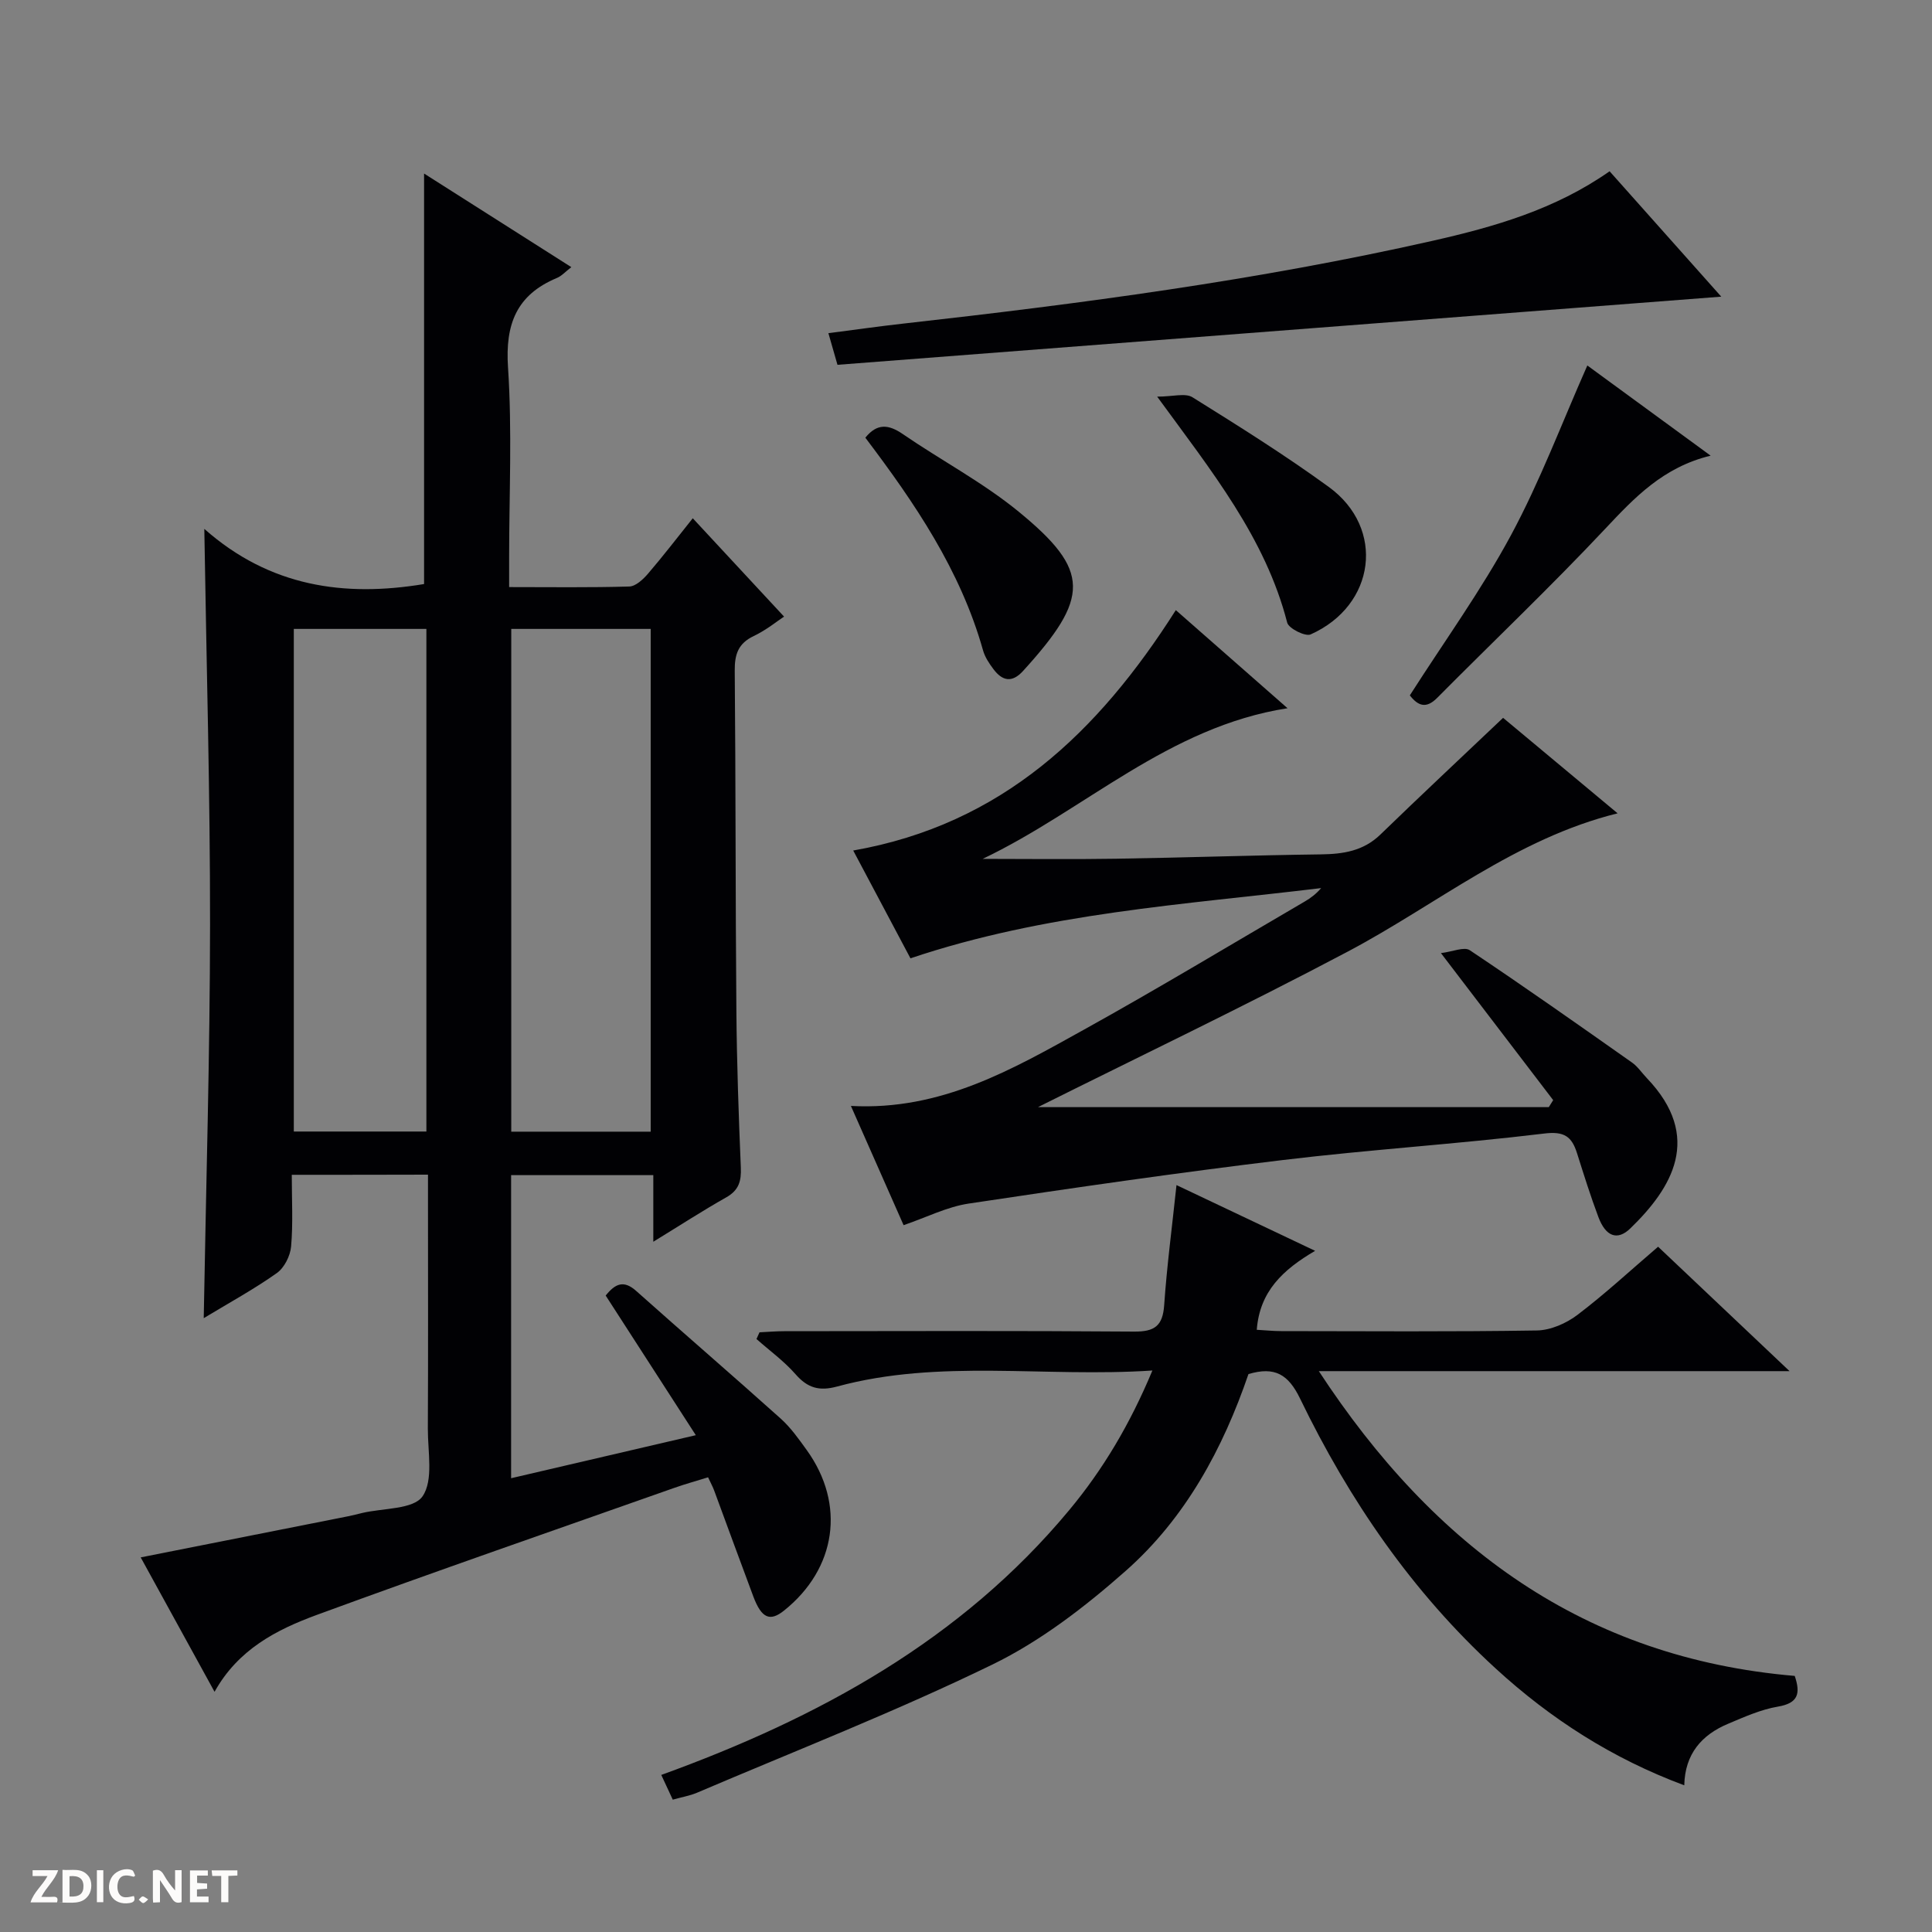 <svg enable-background="new 0 0 400 400" viewBox="0 0 400 400" xmlns="http://www.w3.org/2000/svg"><rect x="0" y="0" width="400" height="400" fill="#808080" stroke="none"/><g fill="#fcfbfa"><path d="m37.59 393.81c-.92.31-1.52.05-2-.78-.7-1.2-1.52-2.34-2.47-3.78v4.59c-.55.03-.95.05-1.41.07-.03-.37-.06-.64-.06-.91 0-1.91 0-3.81 0-5.7 1.13-.41 1.77-.03 2.29.91.62 1.11 1.38 2.14 2.31 3.19v-4.2h1.35v6.61z"/><path d="m12.94 393.88v-6.75c1.9.19 3.93-.54 5.37 1.29.8 1.01.78 2.88.03 3.97-1.37 1.97-3.4 1.51-6.4 1.49m2.45-1.22c2.04.12 2.92-.58 2.89-2.21-.03-1.51-.98-2.19-2.89-2z"/><path d="m11.81 393.87h-5.49c.68-2.18 2.47-3.48 3.51-5.45h-3.08v-1.21h5.29c-.71 2.13-2.44 3.48-3.47 5.51.86 0 1.63.04 2.39-.01.79-.05 1.14.21.85 1.16"/><path d="m39.33 393.86v-6.61h3.7v1.07h-2.22v1.52c.68.04 1.34.09 2.07.13v1.07c-.72.05-1.38.09-2.1.14v1.48h2.4v1.19h-3.85z"/><path d="m27.71 388.56c-1.15-.3-2.46-.61-3.1.64-.37.73-.41 1.93-.06 2.67.63 1.35 1.99.93 3.17.68.35.94-.01 1.32-.93 1.46-1.62.25-3.05-.27-3.76-1.48-.73-1.24-.6-3.03.31-4.17.88-1.11 2.71-1.7 4-1.16.32.13.44.74.65 1.12-.1.08-.19.16-.28.24"/><path d="m49.15 387.24v1.07c-.59.02-1.17.05-1.87.08v5.44h-1.48v-5.44h-1.85c-.05-.4-.08-.73-.13-1.15z"/><path d="m20.06 387.21h1.33v6.62h-1.33z"/><path d="m30.68 393.25c-.39.38-.8.79-1.05.76-.32-.05-.6-.45-.9-.7.26-.24.51-.64.8-.67.29-.04.62.3 1.15.61"/></g><path d="m60.41 243.23c0 5.23.28 10.06-.14 14.83-.17 1.95-1.4 4.41-2.95 5.51-4.68 3.32-9.74 6.08-15.14 9.34.48-27.72 1.29-54.63 1.31-81.53.02-26.76-.74-53.53-1.19-81.88 13.55 11.99 28.99 14.16 45.5 11.42 0-27.97 0-56.17 0-84.99 9.96 6.33 20.07 12.76 30.49 19.38-1.22.93-2 1.83-2.99 2.24-8.36 3.49-10.72 9.56-10.12 18.52.87 13.1.23 26.31.23 39.47v6.01c8.67 0 16.78.12 24.88-.12 1.33-.04 2.86-1.48 3.87-2.65 3.14-3.66 6.08-7.49 9.27-11.48 6.29 6.78 12.46 13.43 18.9 20.36-1.4.92-3.68 2.79-6.27 4.02-3.22 1.53-3.97 3.79-3.94 7.16.21 23.49.14 46.98.34 70.47.09 10.81.47 21.63.92 32.43.12 2.79-.41 4.68-3 6.15-4.91 2.77-9.65 5.85-15.12 9.2 0-4.81 0-9.15 0-13.79-10.14 0-19.69 0-29.44 0v62.75c12.83-2.99 25.17-5.86 38.24-8.91-6.45-9.99-12.53-19.42-18.66-28.91 2-2.5 3.75-3.24 6.31-.96 9.93 8.86 20.02 17.55 29.93 26.44 2.08 1.87 3.75 4.24 5.4 6.53 8.06 11.21 6.14 24.53-4.72 33.22-2.91 2.33-4.65 1.59-6.34-2.89-2.74-7.3-5.4-14.63-8.11-21.95-.28-.77-.68-1.49-1.27-2.76-2.34.73-4.67 1.37-6.94 2.17-24.73 8.73-49.51 17.3-74.13 26.34-8.27 3.04-16.22 7.11-21.11 15.9-5.17-9.4-10.16-18.49-15.29-27.83 14.49-2.87 28.72-5.68 42.94-8.51.97-.19 1.93-.45 2.9-.68 4.34-1.03 10.62-.72 12.51-3.45 2.3-3.34 1.08-9.22 1.1-14.01.08-15.66.03-31.32.03-46.99 0-1.79 0-3.58 0-5.6-9.55.03-18.5.03-28.2.03zm45.44-113.02v104.09h28.87c0-34.82 0-69.35 0-104.09-9.71 0-19.15 0-28.87 0zm-45.02 0v104.06h27.45c0-34.83 0-69.34 0-104.06-9.24 0-18.18 0-27.45 0z" fill="#010104"/><path d="m311.2 148.62c7.23 6.03 15.27 12.73 23.71 19.77-21.12 5.22-37.48 18.91-55.91 28.65-21.58 11.41-43.63 21.95-64.1 32.18h105.76c.3-.48.61-.97.91-1.45-7.49-9.82-14.99-19.63-23.24-30.44 2.42-.29 4.81-1.37 5.97-.6 11.32 7.56 22.45 15.41 33.58 23.25 1.2.84 2.06 2.17 3.1 3.25 11.66 12.21 5.16 22.77-3.44 31.1-2.69 2.61-5.1 1.67-6.61-2.35-1.63-4.34-3.02-8.78-4.42-13.21-1.09-3.46-2.63-4.6-6.83-4.08-17.98 2.18-36.08 3.31-54.06 5.48-21.74 2.62-43.42 5.76-65.08 9.02-4.5.68-8.77 2.87-13.46 4.47-3.44-7.78-7.03-15.92-10.91-24.69 18.66 1.02 33.45-7.58 48.25-15.79 15.41-8.55 30.51-17.66 45.73-26.54 1.22-.71 2.36-1.58 3.38-2.77-28.42 3.44-57.07 5.13-85.03 14.54-3.88-7.31-7.96-14.99-11.85-22.32 30.8-5.41 50.71-24.47 66.79-49.77 7.35 6.46 14.89 13.08 23.13 20.31-24.71 3.85-41.98 21.11-63.12 31.19 9.19 0 18.39.12 27.58-.03 14.14-.22 28.28-.72 42.42-.9 4.65-.06 8.82-.69 12.35-4.11 8.21-7.96 16.55-15.76 25.4-24.16z" fill="#010104"/><path d="m139.29 372.6c-.97-2.08-1.66-3.57-2.38-5.12 32.54-11.79 62.07-27.88 84.47-54.84 7.02-8.44 12.58-17.8 17.21-28.89-22.35 1.48-44.04-2.45-65.3 3.32-3.69 1-6.1.29-8.58-2.55-2.37-2.71-5.37-4.88-8.09-7.29.21-.46.42-.93.63-1.39 1.7-.08 3.41-.23 5.11-.23 24.16-.02 48.32-.11 72.47.08 4.24.03 5.9-1.19 6.2-5.47.56-8.1 1.63-16.16 2.55-24.86 9.29 4.4 18.63 8.83 28.7 13.61-6.66 3.91-11.47 8.37-12.08 16.35 1.82.1 3.42.27 5.02.27 17.66.02 35.32.15 52.98-.13 2.83-.05 6.06-1.46 8.37-3.21 5.69-4.31 10.95-9.19 16.72-14.13 8.88 8.4 17.63 16.68 27.22 25.76-32.82 0-64.62 0-97.46 0 23.88 36.47 55.06 59.39 98.53 63.1 1.24 3.67.72 5.65-3.5 6.36-3.53.6-6.95 2.14-10.3 3.55-5.45 2.29-8.93 6.22-9.07 12.74-14.9-5.54-27.69-13.77-39.07-24.21-17.29-15.84-30.31-34.86-40.46-55.83-2.43-5.03-5.24-6.73-10.7-5.1-5.26 15.37-13 29.78-25.42 40.75-8.4 7.42-17.6 14.52-27.6 19.39-19.96 9.71-40.7 17.81-61.14 26.53-1.48.63-3.12.9-5.03 1.44z" fill="#010104"/><path d="m333.25 35.46c7.96 8.94 15.55 17.46 23.12 25.96-61.17 4.72-121.87 9.4-182.98 14.11-.61-2.12-1.13-3.96-1.88-6.55 5.44-.7 10.45-1.42 15.48-1.98 36.77-4.12 73.43-8.97 109.55-17.13 12.78-2.89 25.4-6.48 36.71-14.41z" fill="#010104"/><path d="m291.89 143.97c7.17-11.23 14.81-21.79 20.94-33.16 6.03-11.19 10.52-23.2 15.81-35.14 7.6 5.56 16.22 11.87 25.53 18.67-9.81 2.38-15.72 8.64-21.8 15.11-11.27 11.99-23.22 23.35-34.82 35.04-2.3 2.32-3.97 1.64-5.66-.52z" fill="#010104"/><path d="m179.16 90.62c2.44-3.03 4.82-2.77 7.77-.74 7.94 5.45 16.58 10 23.99 16.07 14.92 12.22 14.71 17.77.9 32.96-2.31 2.54-4.3 2.07-6.13-.36-.89-1.18-1.77-2.5-2.16-3.89-4.68-16.64-14.2-30.59-24.37-44.04z" fill="#010104"/><path d="m239.58 82.12c3.26 0 5.82-.8 7.31.13 9.56 5.96 19.14 11.96 28.24 18.58 11.74 8.55 9.68 24.52-3.78 30.52-1.1.49-4.54-1.23-4.85-2.44-4.51-17.53-15.58-31.26-26.92-46.79z" fill="#010104"/></svg>